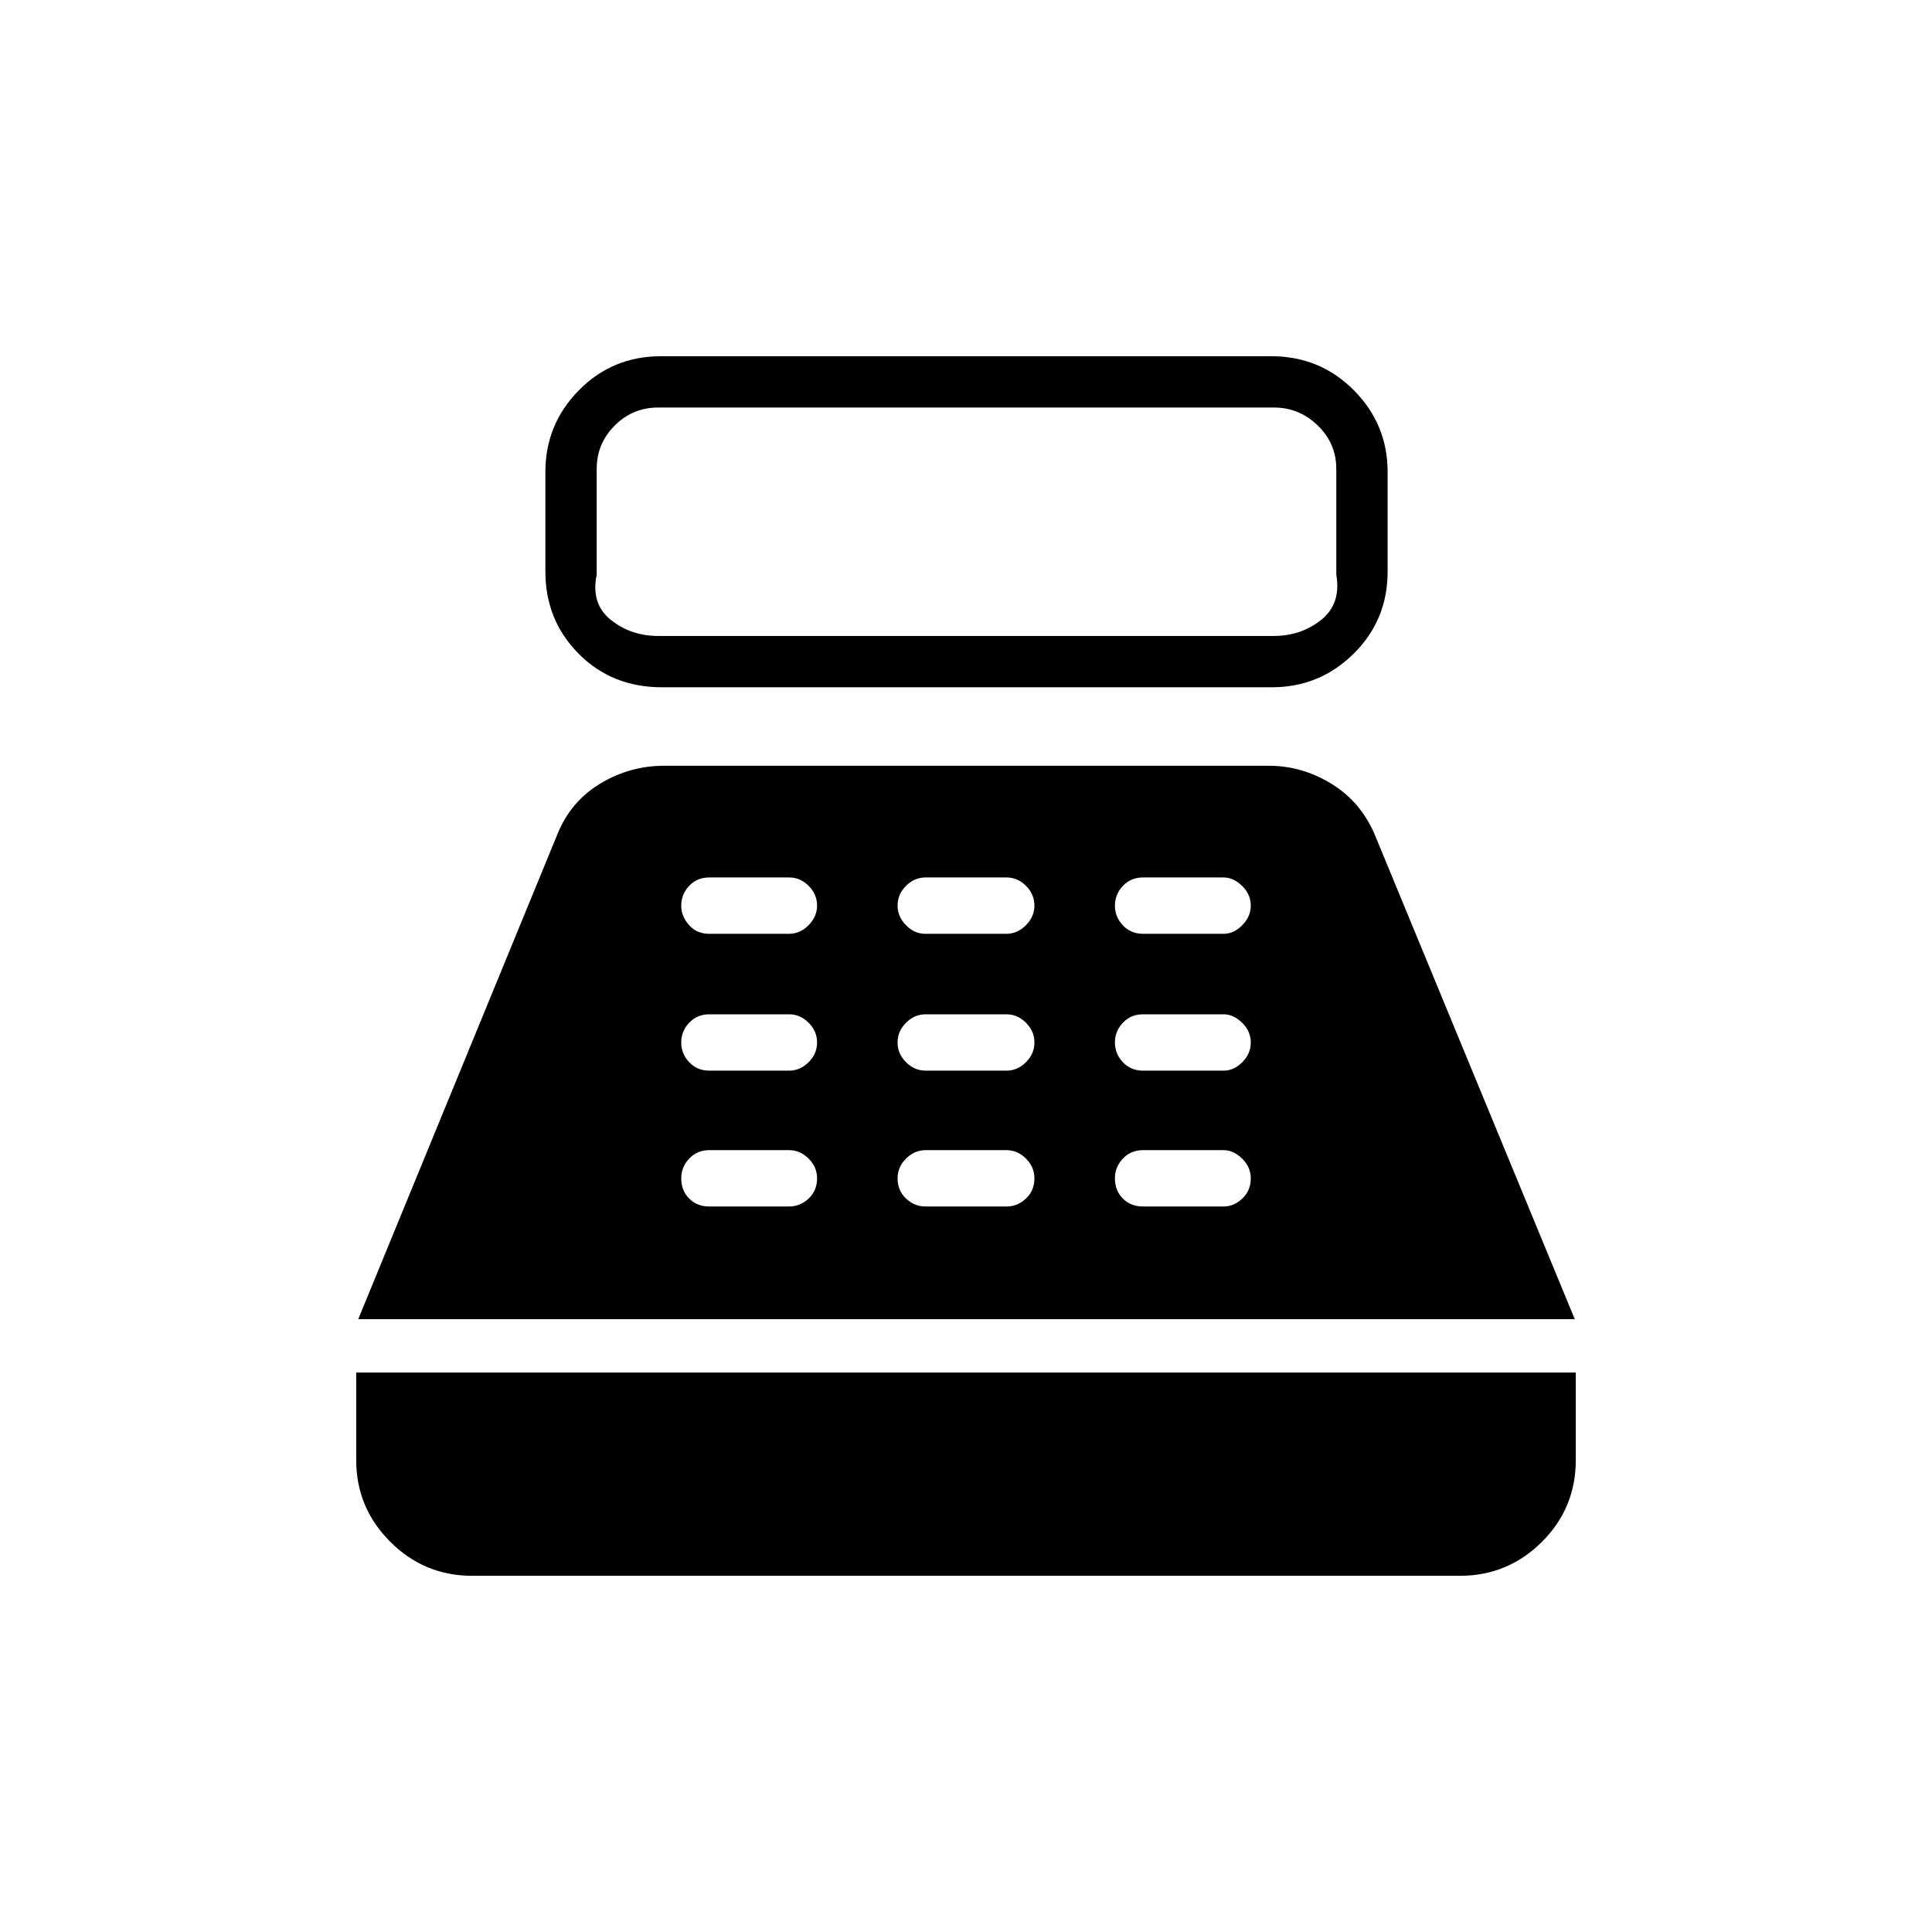 <svg xmlns="http://www.w3.org/2000/svg" height="24" viewBox="0 -960 960 960" width="24"><path d="M328.88-618.5q-24.82 0-41.35-16.66Q271-651.81 271-676v-49.5q0-23.69 16.66-40.59Q304.31-783 328.5-783h303.12q24.32 0 41.1 16.91 16.78 16.9 16.78 40.59v49.5q0 24.19-16.91 40.84-16.9 16.66-40.59 16.66H328.88ZM327-644h306q13.5 0 23.5-8t7.5-22.5V-727q0-12.6-9.2-21.55-9.2-8.95-21.8-8.95H327q-12.6 0-21.55 8.95-8.95 8.95-8.95 21.55v52.5q-3 14.5 7 22.5t23.5 8Zm-92.5 467q-23.69 0-40.59-16.91Q177-210.81 177-234.5V-278h606v43.5q0 23.94-16.91 40.72Q749.19-177 725.5-177h-491ZM178-304.5l98.82-240.6q6.56-16.53 21.32-25.46 14.75-8.94 31.86-8.94h300.5q16.45 0 31.07 8.94 14.61 8.93 21.61 25.46l99.32 240.6H178Zm174.43-56h39.64q5.53 0 9.73-3.95t4.2-10.05q0-5.6-4.2-9.8-4.2-4.2-9.73-4.2h-39.64q-6.03 0-9.98 4.2t-3.95 9.8q0 6.1 3.95 10.05 3.95 3.95 9.98 3.95Zm0-67.5h39.64q5.53 0 9.73-4.2t4.2-9.8q0-5.6-4.2-9.8-4.2-4.2-9.73-4.2h-39.64q-6.03 0-9.98 4.2t-3.95 9.8q0 5.6 3.95 9.8 3.95 4.2 9.98 4.2Zm-.08-68h39.71q5.54 0 9.74-4.3t4.2-9.7q0-5.6-4.16-9.8-4.16-4.2-9.71-4.2h-39.75q-6.06 0-9.97 4.2-3.91 4.2-3.91 9.8 0 5.4 3.91 9.7 3.9 4.3 9.94 4.3Zm107.58 135.5h40.14q5.53 0 9.73-3.95t4.2-10.05q0-5.6-4.2-9.8-4.2-4.2-9.73-4.2h-40.14q-5.53 0-9.73 4.2t-4.2 9.8q0 6.1 4.2 10.05 4.2 3.95 9.73 3.95Zm0-67.5h40.14q5.53 0 9.73-4.2t4.2-9.8q0-5.6-4.2-9.8-4.2-4.2-9.73-4.2h-40.14q-5.53 0-9.73 4.2T446-442q0 5.6 4.2 9.8 4.2 4.2 9.73 4.2Zm-.08-68h40.21q5.54 0 9.74-4.3t4.2-9.7q0-5.6-4.16-9.8-4.16-4.2-9.71-4.2h-40.25q-5.56 0-9.72 4.2-4.16 4.2-4.16 9.8 0 5.4 4.16 9.7 4.15 4.3 9.69 4.3ZM568-360.5h40q5.1 0 9.3-3.95 4.2-3.95 4.2-10.05 0-5.6-4.3-9.8-4.3-4.2-9.2-4.2h-40q-6.1 0-10.05 4.2-3.95 4.2-3.95 9.8 0 6.1 3.95 10.05 3.95 3.95 10.05 3.95Zm0-67.5h40q5.1 0 9.3-4.2 4.2-4.2 4.2-9.8 0-5.6-4.3-9.8-4.3-4.2-9.2-4.2h-40q-6.1 0-10.05 4.2-3.95 4.2-3.95 9.8 0 5.6 3.95 9.8Q561.9-428 568-428Zm0-68h40q5.1 0 9.3-4.3 4.2-4.3 4.2-9.7 0-5.6-4.3-9.8-4.3-4.2-9.2-4.2h-40q-6.1 0-10.05 4.2-3.95 4.2-3.95 9.8 0 5.6 3.95 9.8Q561.9-496 568-496Z"/></svg>